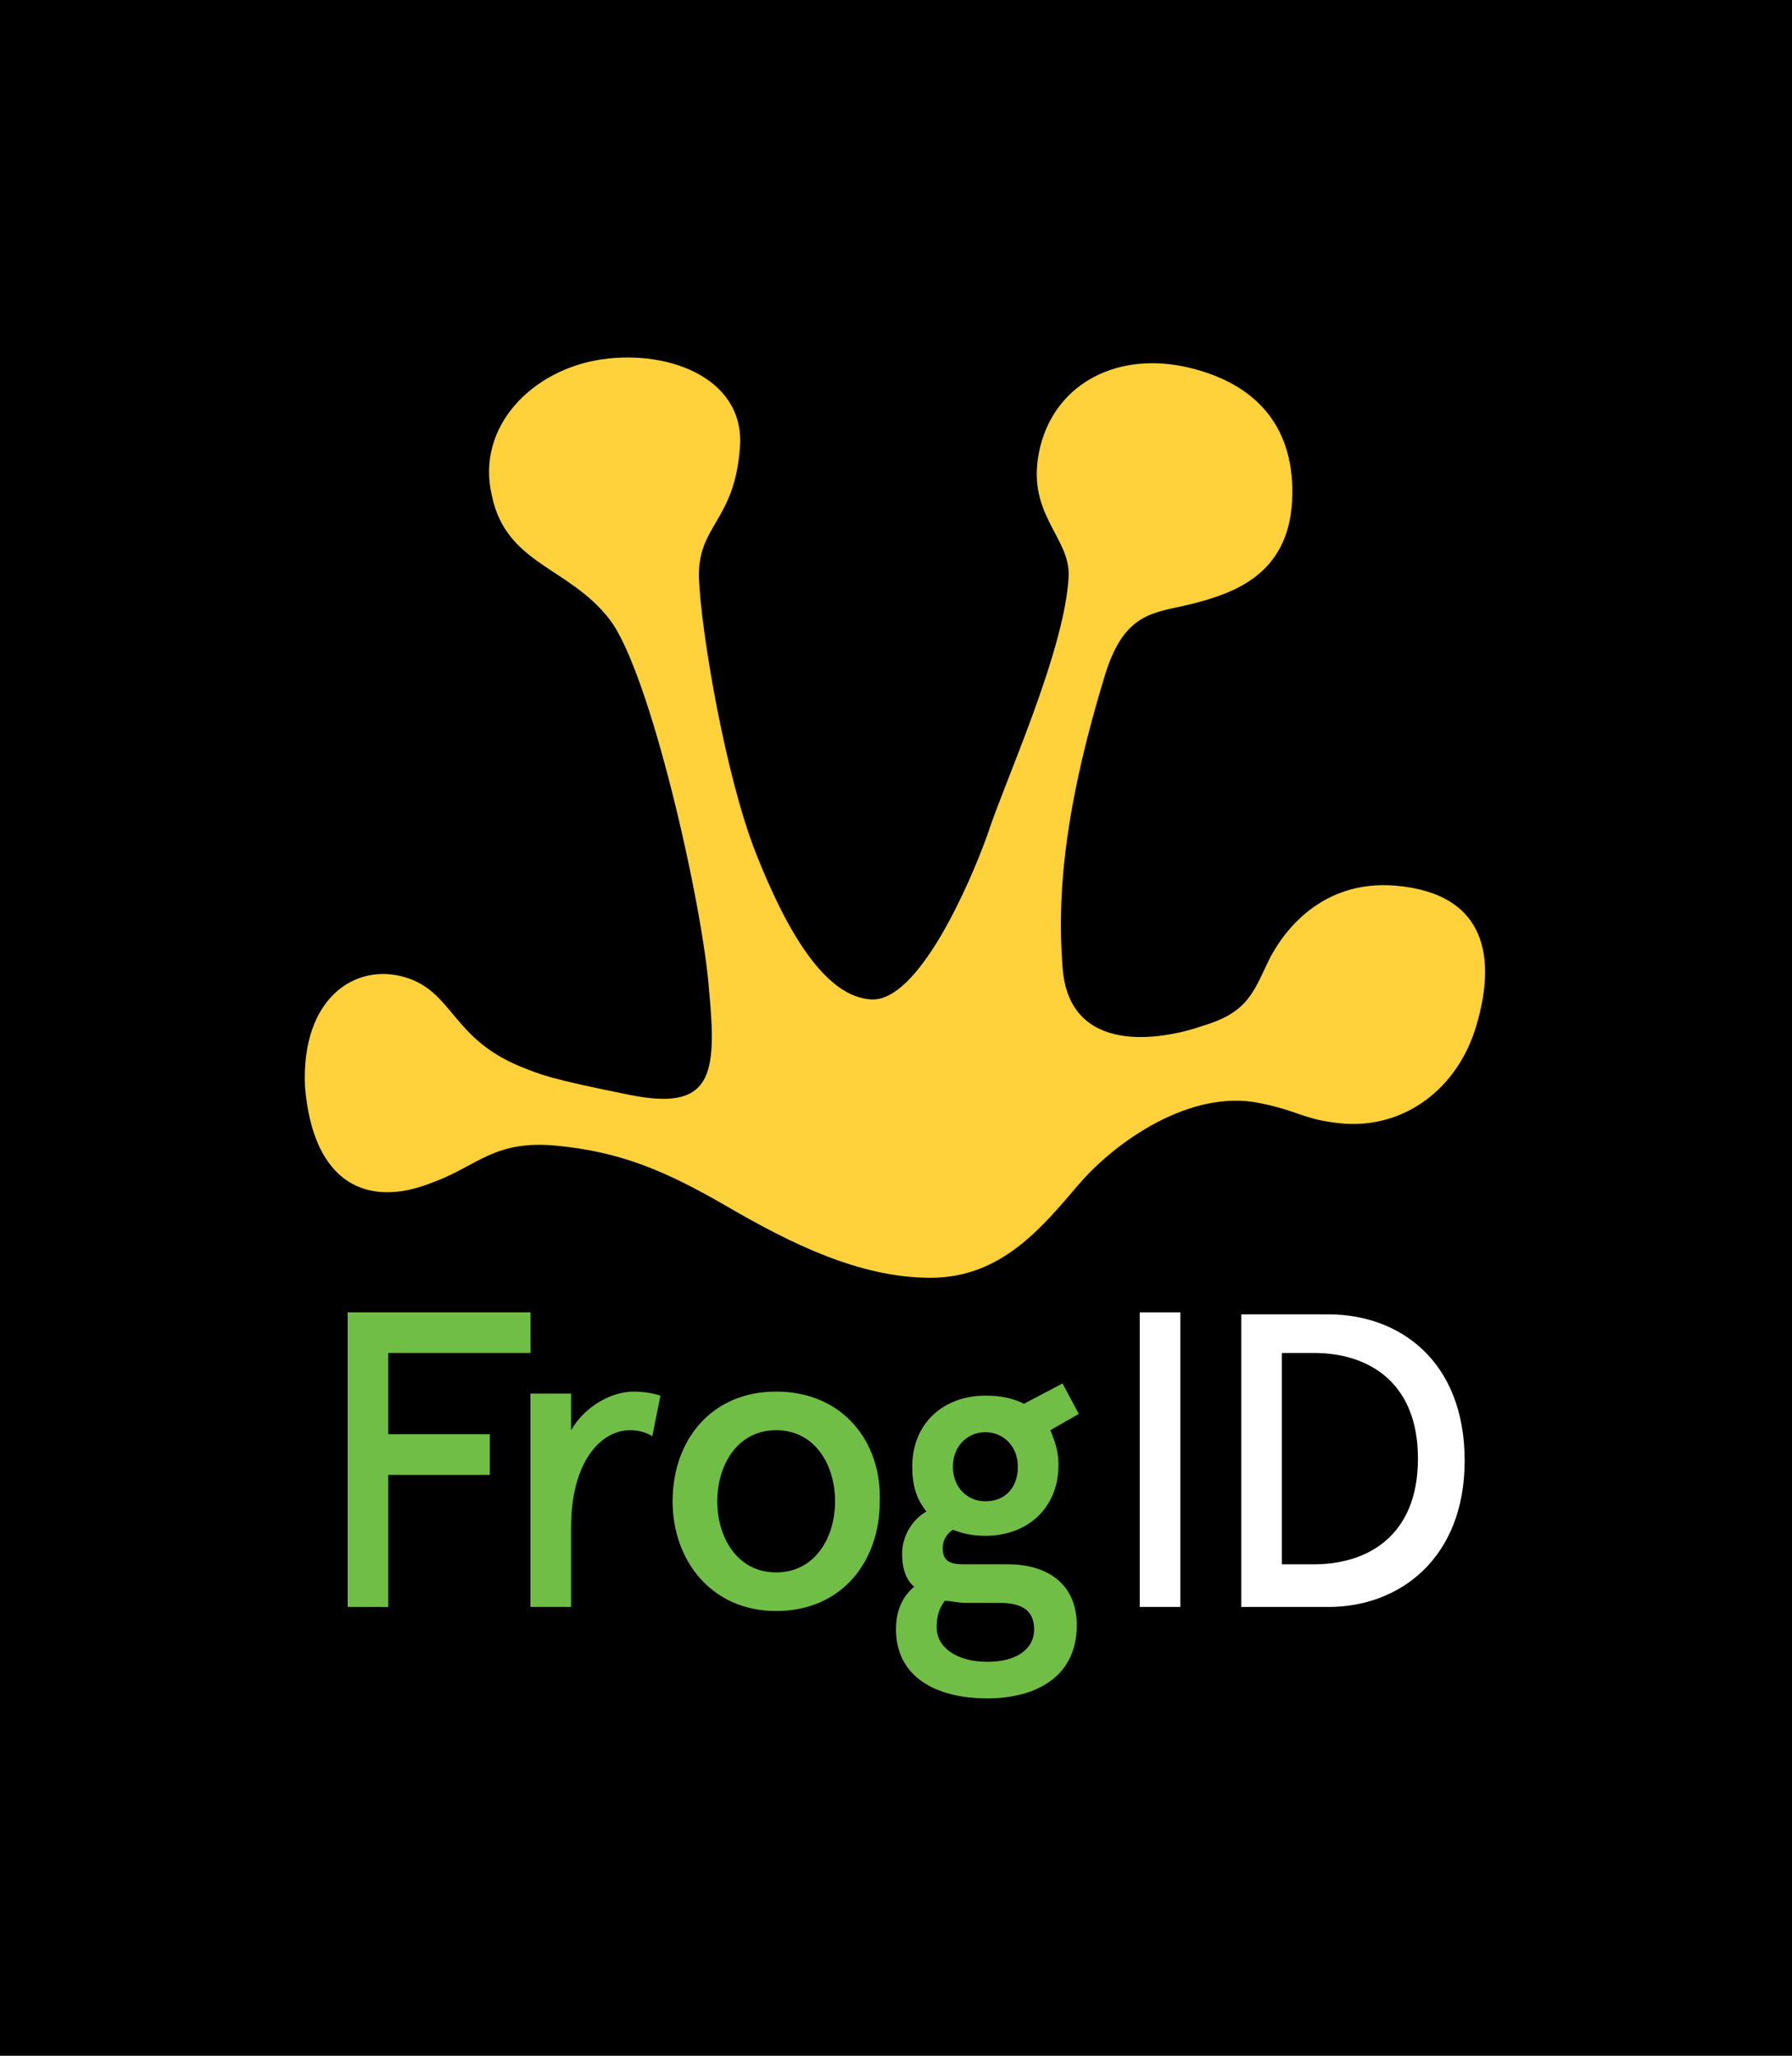 <svg xmlns="http://www.w3.org/2000/svg" viewBox="0 0 75 86" width="150" height="172">
  <!-- Black rectangle background -->
  <rect width="75" height="86" fill="black"/>
  
  <style type="text/css">
    .st0{fill:#71BE47;}
    .st1{fill:#FFD13A;}
    .st2{fill:#FFFFFF;}
  </style>
  
  <!-- Group with logo taking up 85% of the space, properly centered -->
  <g transform="translate(12.85, 14.95) scale(0.85)">
    <path class="st0" d="M11,47v2H4v4h5v2H4v6.5H2V47H11z M13,61.5v-3.9c0-3.3,1.5-4.8,2.9-4.8c0.4,0,0.8,0.1,1.1,0.3l0.4-2
    c-0.3-0.1-0.8-0.2-1.3-0.2c-1.1,0-2.4,0.7-3.1,1.9V51h-2v10.5H13z M23.1,59.8c-1.9,0-2.9-1.7-2.9-3.5c0-1.8,1-3.5,2.9-3.5
    s2.9,1.7,2.9,3.5C26,58.1,25,59.8,23.1,59.8 M23.1,50.9c-3.2,0-5.1,2.4-5.1,5.4c0,2.9,1.9,5.4,5.1,5.4s5.1-2.4,5.1-5.4
    C28.3,53.4,26.4,50.9,23.1,50.9 M33.4,56.3c-0.9,0-1.6-0.7-1.6-1.7c0-1,0.7-1.7,1.6-1.7c0.9,0,1.6,0.7,1.6,1.7
    C35,55.6,34.4,56.3,33.4,56.3 M34.1,61.3c1,0,1.7,0.3,1.7,1.3c0,1-0.9,1.6-2.3,1.6c-1.5,0-2.5-0.7-2.5-1.7c0-0.5,0.1-0.9,0.4-1.3
    c0.3,0,0.7,0.1,1,0.1H34.1z M33.4,51.1c-2,0-3.6,1.3-3.6,3.5c0,0.9,0.2,1.6,0.7,2.2c-0.7,0.4-1.2,1.2-1.2,2.1
    c0,0.7,0.2,1.3,0.6,1.6C29.3,61,29,61.7,29,62.6c0,2.3,1.9,3.4,4.5,3.4c2.3,0,4.4-1,4.4-3.6c0-2-1.4-3-3.4-3h-2.2
    c-0.7,0-1-0.2-1-0.8c0-0.4,0.2-0.7,0.5-0.9c0.5,0.2,1,0.3,1.6,0.3c2,0,3.6-1.3,3.6-3.5c0-0.7-0.2-1.2-0.4-1.7L38,52l-0.8-1.5
    l-1.9,1C34.7,51.2,34.1,51.1,33.4,51.1"/>
    <path class="st1" d="M4.8,30.5c2.4,0.7,2.3,3,5.7,4.4c1,0.4,1.4,0.6,5.4,1.4c4,0.8,4.3-0.9,3.9-5.1c-0.3-4.2-2.9-15.7-4.9-18.3
    s-5.1-2.7-5.8-6.1c-0.8-3.4,2-6.2,5.4-6.7c3.4-0.5,7.2,1,6.8,4.5c-0.3,3.5-2.1,3.7-2,6.3c0.1,2.6,1.3,9.7,2.8,13.5
    c1.5,3.8,3.4,7.1,5.7,7.2c2.3,0.1,4.8-5.6,5.7-8.1c0.8-2.5,3.8-9,4-12.7c0.1-2-2.2-3.1-1.4-6.4c0.8-3.2,3.9-4.7,7.3-3.9
    c3.4,0.8,5.3,3,5.1,6.6c-0.2,3.6-2.9,4.5-4.8,5s-3.4,0.3-4.4,3.5c-1.9,6.2-2.4,10.6-2.1,14.4c0.3,4.4,4.9,3.6,6.9,2.9
    c2-0.6,2.4-1.4,3.1-2.9c0.8-1.8,2.8-4.3,6.4-4c4.6,0.4,4.9,3.7,4,6.8C56.7,36,54,38,50.9,37.7c-1.9-0.2-2-0.6-4-1
    c-3.4-0.7-7.1,1.9-8.9,4c-1.8,2.1-3.8,4.6-7.3,4.6c-3.5,0-6.9-1.7-10-3.5c-3.1-1.8-5.3-2.7-8.4-3s-3.9,1-6.1,1.8
    c-3.2,1.3-5.9,0.1-6.3-4.7C-0.3,31.5,2.4,29.8,4.8,30.5"/>
    <path class="st2" d="M41,47l2,0v14.5h-2V47z M49.6,49c2.5,0,5.1,1.3,5.1,5.2s-2.6,5.2-5.1,5.2H48V49H49.6z M46,47v14.5h4.3
    c3.5,0,6.7-2.4,6.7-7.2c0-4.9-3.2-7.2-6.7-7.2H46z"/>
  </g>
</svg>